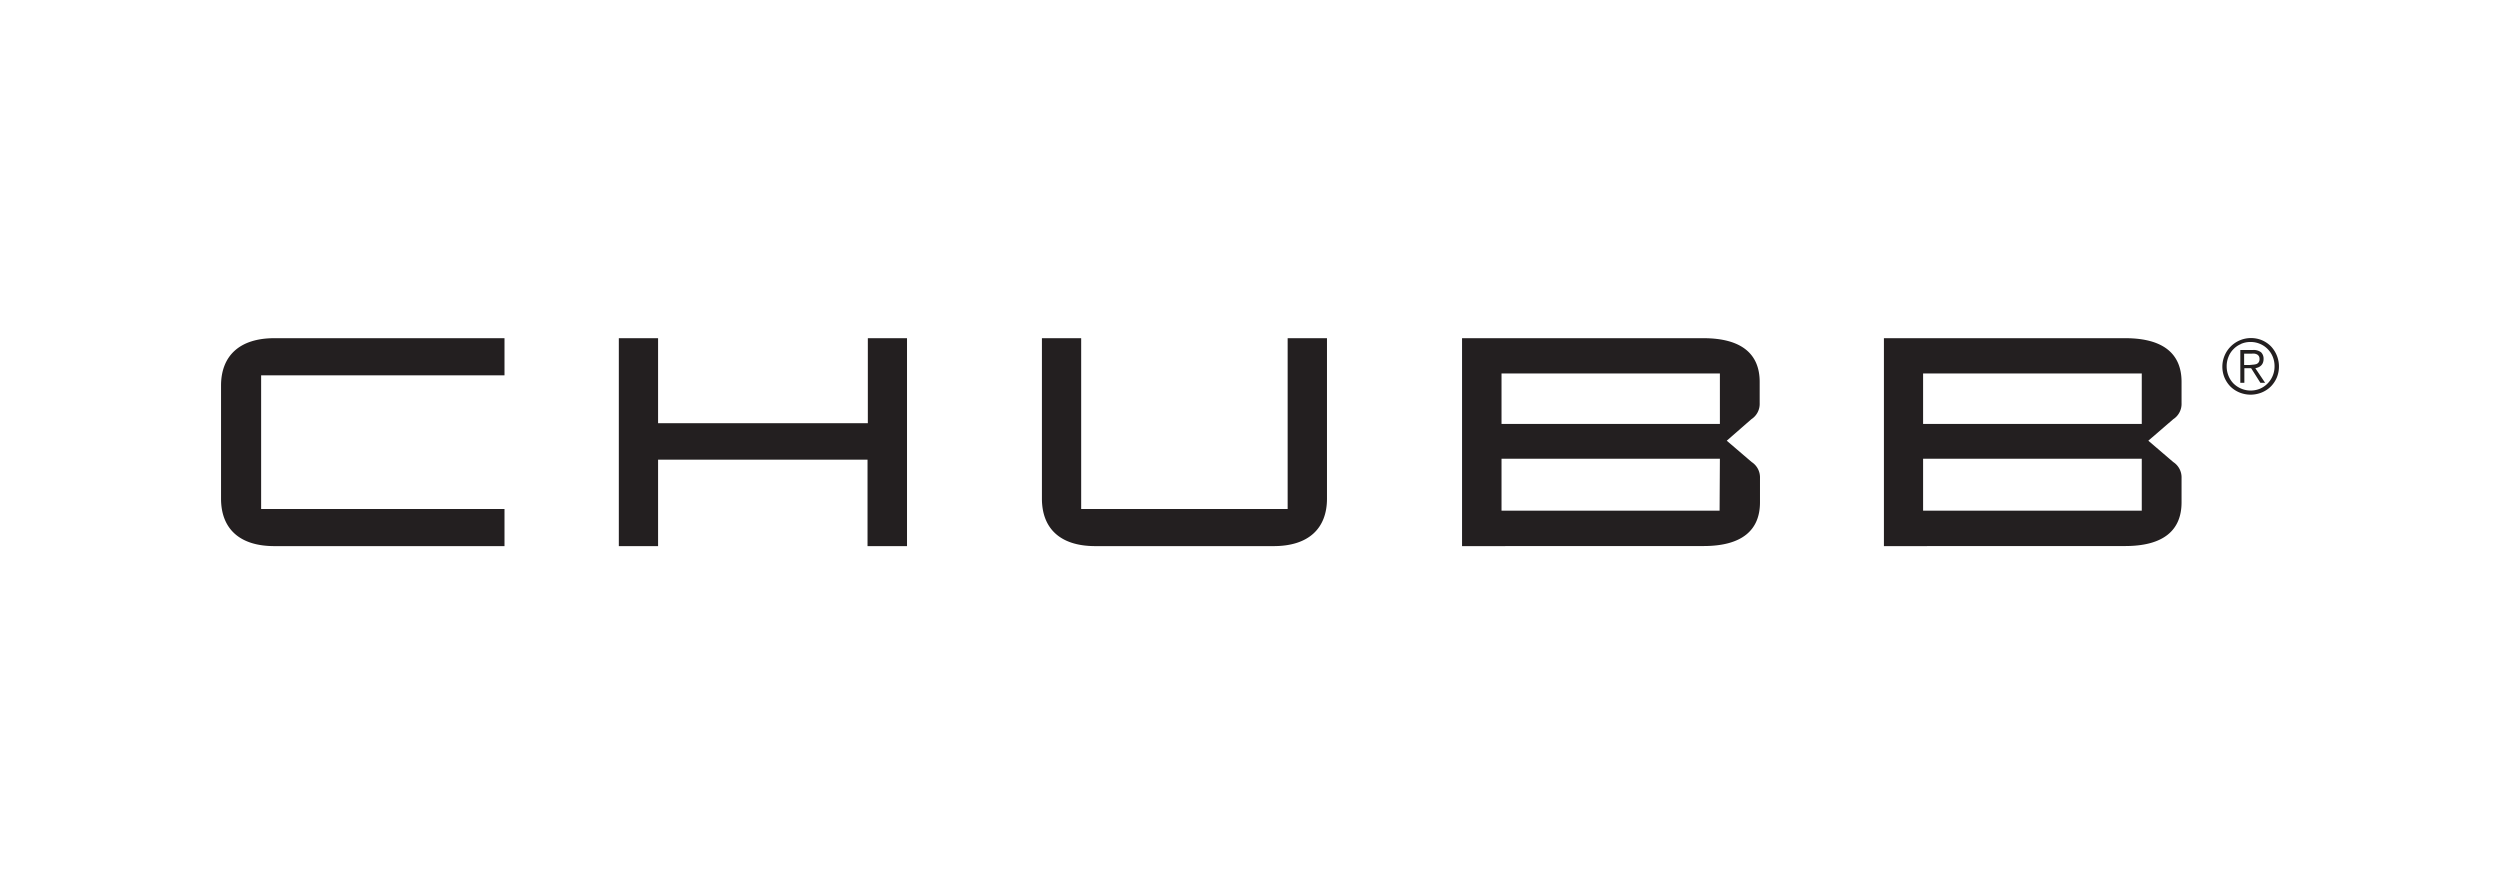 <svg xmlns="http://www.w3.org/2000/svg" width="328" height="116" viewBox="0 0 328 116"><rect width="328" height="116" fill="none"/><path d="M281,67H252.31V60.19H281ZM252.31,49H281v6.62H252.31Zm26.51,22.64c5.07,0,7.4-2.1,7.4-5.73V62.73a2.4,2.4,0,0,0-1.09-2.11l-3.27-2.8L285.13,55a2.39,2.39,0,0,0,1.09-2.11V50.1c0-3.63-2.33-5.73-7.4-5.73H247.17V71.65ZM225.61,67H197V60.19h28.65ZM197,49h28.65v6.62H197Zm26.51,22.64c5.06,0,7.4-2.1,7.4-5.73V62.73a2.4,2.4,0,0,0-1.09-2.11l-3.27-2.8L229.78,55a2.39,2.39,0,0,0,1.09-2.11V50.1c0-3.63-2.34-5.73-7.4-5.73H191.82V71.65ZM168.94,44.37V66.78H141.85V44.37H136.7V65.42c0,3.86,2.34,6.23,7,6.23H167.1c4.64,0,7-2.37,7-6.23V44.37ZM86.34,55.52V44.37H81.19V71.65h5.15V60.31h27.48V71.65H119V44.37h-5.14V55.52ZM66.19,49.24V44.37H36c-4.64,0-7,2.38-7,6.23V65.42c0,3.86,2.34,6.23,7,6.23H66.19V66.78H34.26V49.24Z" fill="#231f20"/><path d="M296.75,44.63a3.71,3.71,0,0,1,1.18.79,3.86,3.86,0,0,1,.79,4.11,3.82,3.82,0,0,1-.79,1.18,3.68,3.68,0,0,1-1.18.78,3.87,3.87,0,0,1-2.94,0,3.68,3.68,0,0,1-1.18-.78,3.79,3.79,0,0,1-.78-1.18,3.76,3.76,0,0,1,4.9-4.9Zm-2.72.5a2.91,2.91,0,0,0-1,.68,2.88,2.88,0,0,0-.65,1,3.2,3.2,0,0,0-.24,1.25,3.27,3.27,0,0,0,.24,1.25,3.07,3.07,0,0,0,.65,1,3.21,3.21,0,0,0,3.5.68,3.17,3.17,0,0,0,1.89-2.94,3.2,3.2,0,0,0-.24-1.25,3.05,3.05,0,0,0-.66-1,3,3,0,0,0-1-.68,3.07,3.07,0,0,0-1.25-.25A3,3,0,0,0,294,45.13Zm-.1,5.09v-4.3h1.65a1.59,1.59,0,0,1,1.07.3,1.16,1.16,0,0,1,.33.89,1.26,1.26,0,0,1-.09.49.93.93,0,0,1-.23.35,1.13,1.13,0,0,1-.34.23,1.87,1.87,0,0,1-.42.13l1.28,1.91h-.62l-1.21-1.91h-.89v1.91Zm1.71-2.38a1.66,1.66,0,0,0,.41-.08.66.66,0,0,0,.29-.23.72.72,0,0,0,.11-.42.75.75,0,0,0-.08-.37.72.72,0,0,0-.23-.23,1.17,1.17,0,0,0-.33-.11,2.34,2.34,0,0,0-.38,0h-1v1.49h.7Z" fill="#231f20"/></svg>